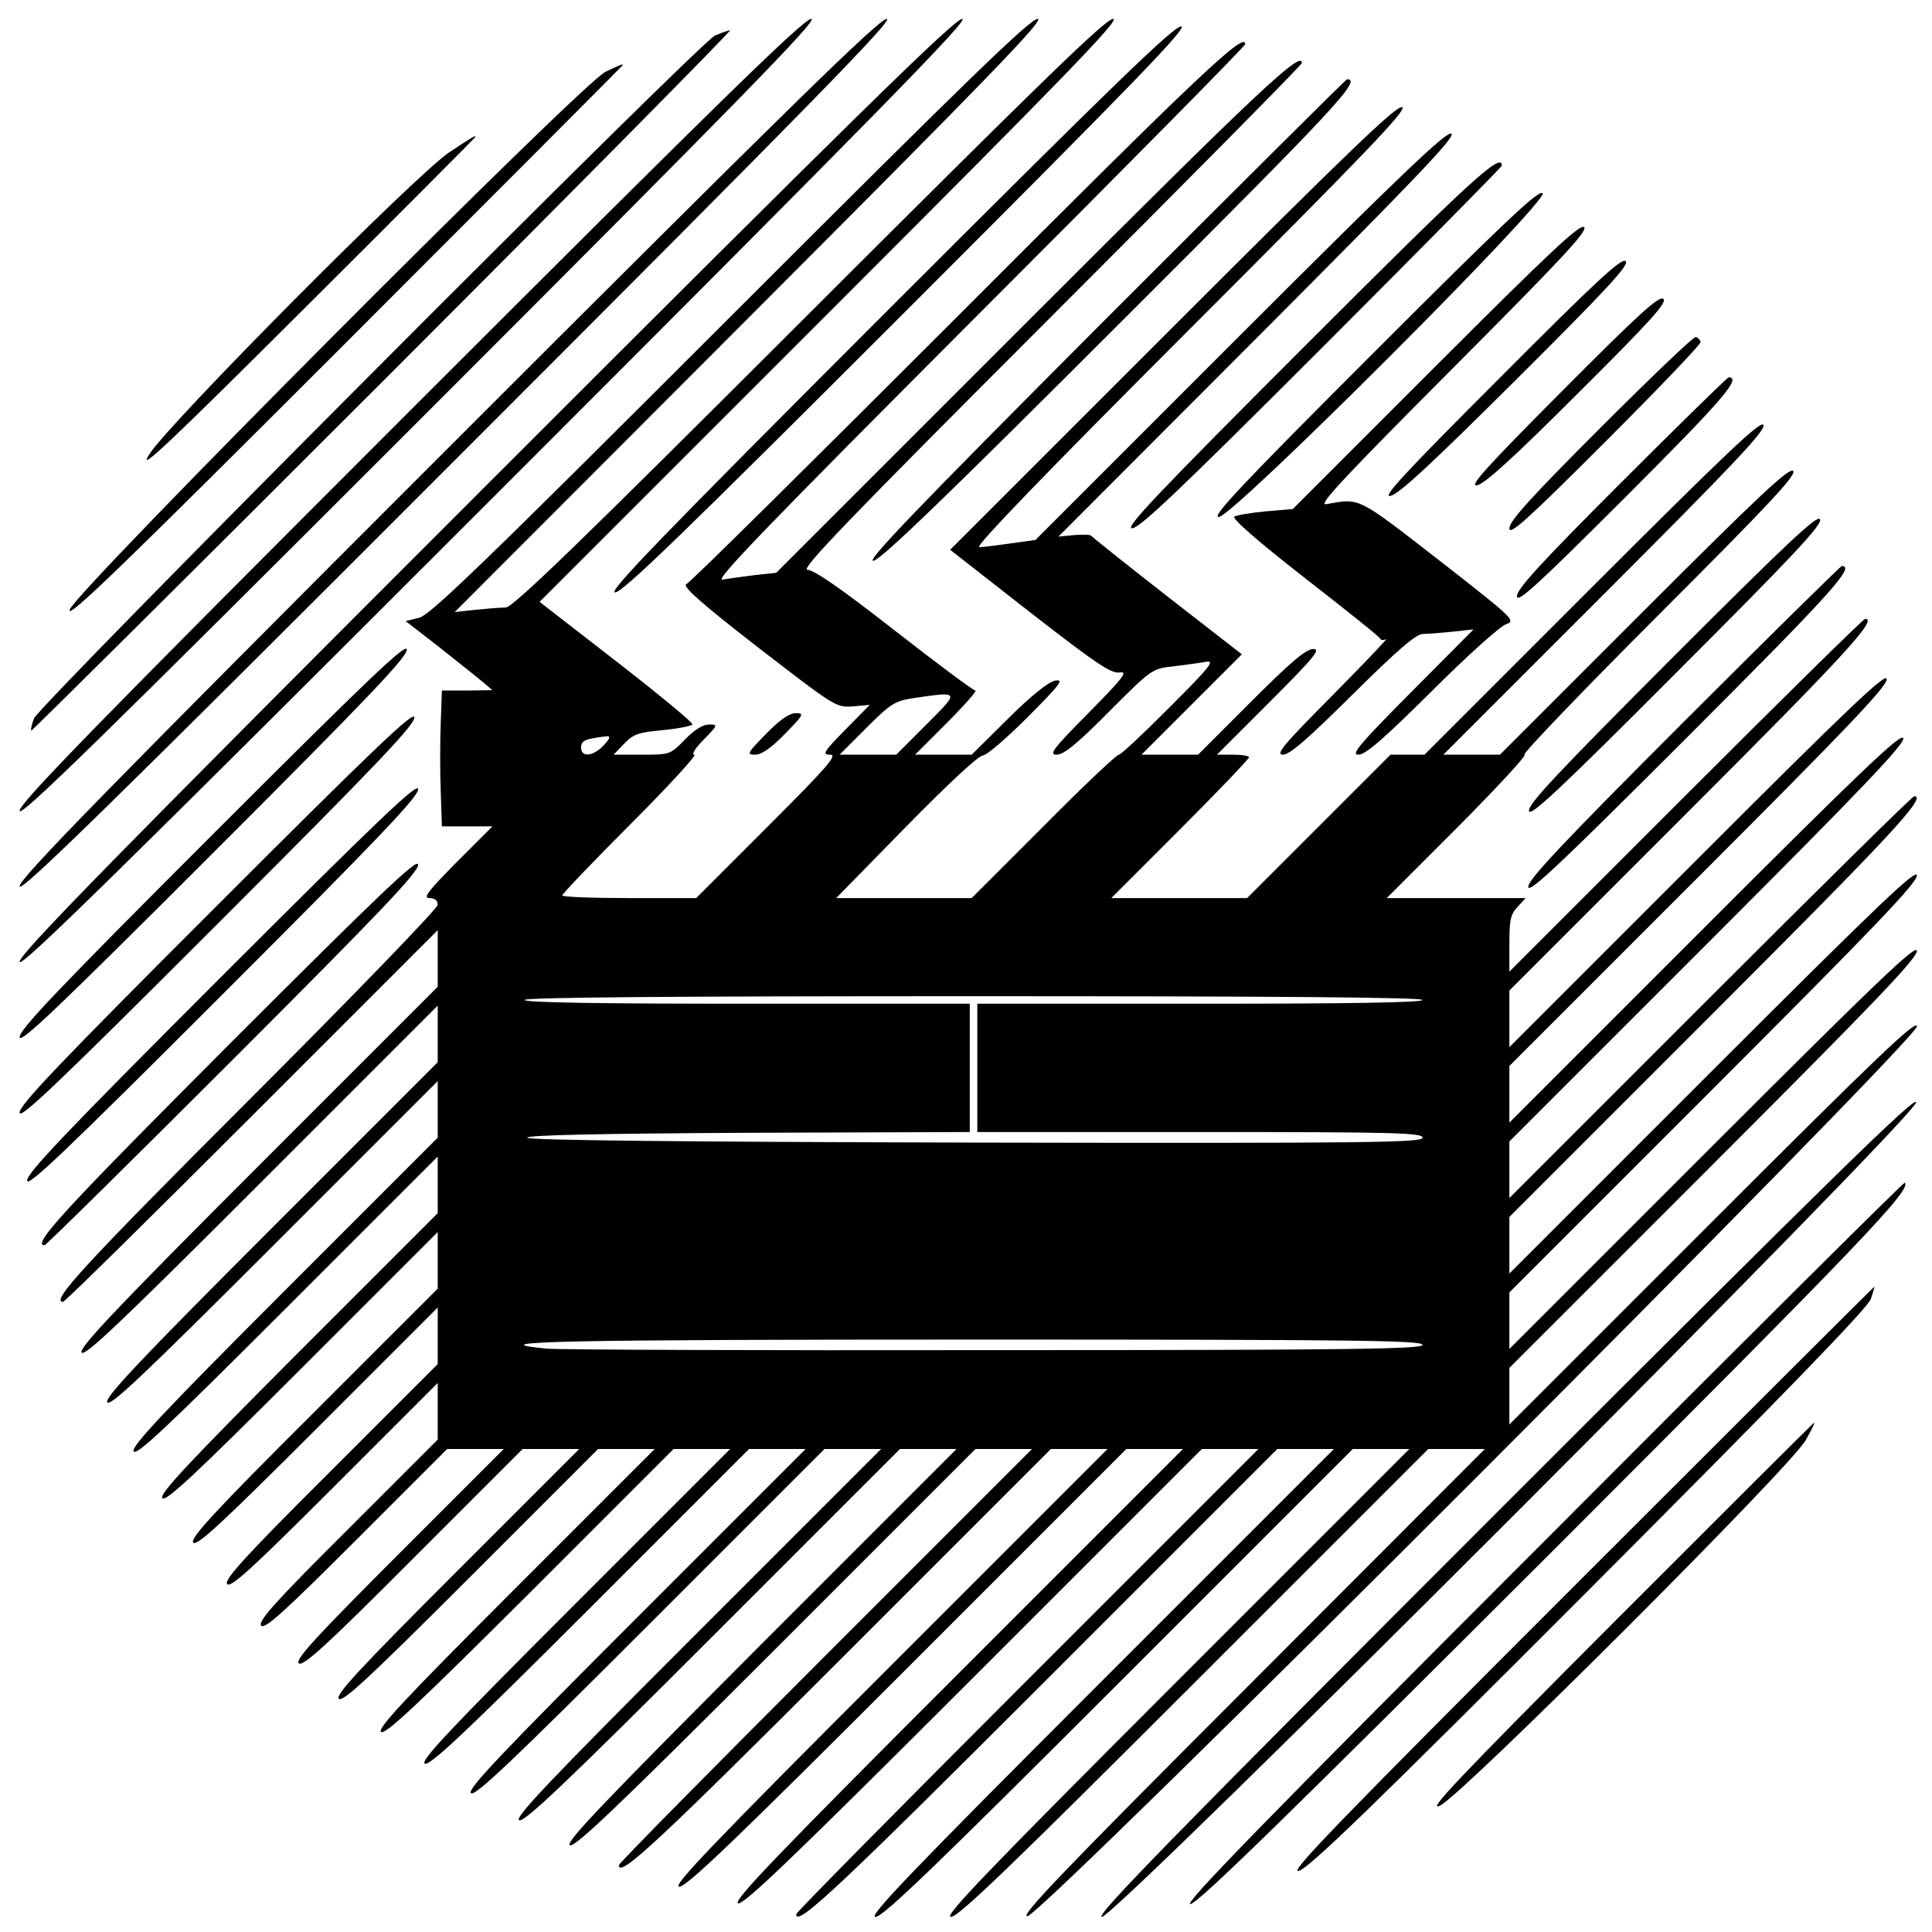 <?xml version="1.0" standalone="no"?>
<!DOCTYPE svg PUBLIC "-//W3C//DTD SVG 20010904//EN"
 "http://www.w3.org/TR/2001/REC-SVG-20010904/DTD/svg10.dtd">
<svg version="1.0" xmlns="http://www.w3.org/2000/svg"
 width="512pt" height="512pt" viewBox="0 0 512 512"
 preserveAspectRatio="xMidYMid meet">

<g transform="translate(0,512) scale(0.1,-0.1)"
fill="#000000" stroke="none">
<path d="M1087 4032 c-829 -829 -1038 -1043 -1035 -1061 2 -17 207 183 1063
1039 855 855 1055 1060 1035 1060 -20 0 -239 -214 -1063 -1038z"/>
<path d="M1187 3932 c-910 -910 -1138 -1143 -1135 -1161 2 -17 227 202 1163
1139 935 935 1155 1160 1135 1160 -20 0 -259 -234 -1163 -1138z"/>
<path d="M1287 3832 c-990 -990 -1238 -1243 -1235 -1261 2 -17 246 222 1263
1239 1015 1015 1255 1260 1235 1260 -20 0 -279 -254 -1263 -1238z"/>
<path d="M1936 4281 c-654 -654 -796 -791 -825 -798 l-36 -9 89 -69 c49 -39
101 -80 115 -92 l26 -22 -67 -1 -67 0 -3 -87 c-2 -48 -2 -129 0 -180 l3 -93
67 0 67 0 -95 -95 c-76 -77 -90 -95 -72 -95 14 0 22 -6 22 -18 0 -9 -220 -237
-500 -517 -438 -438 -527 -535 -493 -535 5 0 230 222 500 492 l493 493 0 -75
0 -75 -475 -475 c-377 -377 -474 -480 -469 -494 6 -14 98 73 475 450 l469 469
0 -75 0 -75 -441 -441 c-350 -350 -440 -446 -435 -460 6 -14 92 67 441 416
l435 435 0 -75 0 -75 -406 -406 c-322 -322 -405 -411 -400 -425 6 -14 85 60
406 381 l400 400 0 -75 0 -75 -370 -370 c-290 -291 -367 -373 -360 -385 8 -12
84 59 370 345 l360 360 0 -75 0 -75 -330 -330 c-263 -262 -327 -332 -318 -343
9 -11 75 50 330 305 l318 318 0 -75 0 -75 -285 -285 c-227 -226 -282 -287
-273 -298 9 -11 66 41 285 260 l273 273 0 -75 0 -75 -240 -240 c-191 -190
-237 -242 -228 -253 9 -11 59 34 252 227 l241 241 75 0 75 0 -278 -278 c-223
-223 -276 -281 -265 -290 11 -9 73 47 303 278 l290 290 75 0 75 0 -325 -325
c-259 -259 -322 -327 -312 -337 10 -10 81 56 350 325 l337 337 75 0 75 0 -370
-370 c-294 -294 -367 -372 -355 -380 12 -7 96 72 395 370 l380 380 75 0 75 0
-414 -414 c-333 -333 -409 -414 -395 -420 14 -5 106 81 439 414 l420 420 75 0
75 0 -450 -450 c-359 -359 -447 -452 -437 -462 10 -10 106 81 475 450 l462
462 75 0 75 0 -489 -489 c-393 -393 -484 -489 -470 -495 14 -5 121 96 514 489
l495 495 75 0 75 0 -520 -520 c-412 -413 -517 -522 -505 -530 12 -8 128 103
545 520 l530 530 75 0 75 0 -548 -548 c-301 -301 -547 -550 -547 -555 0 -35
104 62 590 548 l555 555 75 0 75 0 -580 -580 c-471 -471 -575 -580 -555 -580
20 0 148 123 605 580 l580 580 75 0 75 0 -599 -599 c-481 -481 -594 -599 -580
-605 14 -5 143 118 624 599 l605 605 75 0 75 0 -613 -613 c-336 -336 -612
-615 -612 -620 0 -35 111 69 655 613 l620 620 75 0 75 0 -620 -620 c-503 -503
-615 -620 -595 -620 20 0 156 131 645 620 l620 620 75 0 75 0 -620 -620 c-503
-503 -615 -620 -595 -620 20 0 156 131 645 620 l620 620 75 0 75 0 -620 -621
c-498 -498 -615 -620 -592 -617 41 4 2357 2322 2357 2358 0 20 -101 -76 -540
-515 l-540 -540 0 75 0 75 540 540 c425 425 540 545 540 565 0 20 -101 -76
-540 -515 l-540 -540 0 75 0 75 540 540 c425 425 540 545 540 565 0 20 -101
-76 -540 -515 l-540 -540 0 75 0 75 540 540 c473 473 568 575 533 575 -5 0
-248 -240 -540 -532 l-533 -533 0 75 0 75 525 525 c417 417 524 530 519 544
-6 14 -108 -83 -525 -500 l-519 -519 0 75 0 75 500 500 c393 393 500 505 500
525 0 20 -93 -68 -500 -475 l-500 -500 0 75 0 75 475 475 c415 415 502 510
468 510 -5 0 -218 -210 -475 -467 l-468 -468 0 74 c0 63 3 78 22 98 l21 23
-184 0 -184 0 190 190 c104 105 183 190 175 190 -8 0 151 166 355 370 295 295
367 372 357 382 -10 10 -90 -65 -395 -370 l-382 -382 -75 0 -75 0 429 429
c341 341 427 432 419 445 -7 12 -96 -72 -453 -429 l-445 -445 -45 0 -45 0
-190 -190 -190 -190 -180 0 -180 0 183 183 c100 100 182 186 182 190 0 4 -19
7 -42 7 l-43 0 140 140 c119 119 136 140 115 140 -19 0 -60 -35 -165 -140
l-140 -140 -75 0 -75 0 133 133 133 133 -198 154 c-109 85 -199 157 -201 160
-1 3 -21 4 -45 2 l-42 -4 530 531 c425 426 525 531 511 537 -14 5 -130 -105
-560 -535 l-542 -542 -65 -9 c-35 -5 -73 -10 -84 -10 -13 0 171 191 560 580
466 466 575 580 561 586 -14 6 -140 -115 -608 -583 l-590 -590 211 -165 c179
-139 216 -164 239 -160 22 3 8 -15 -83 -107 -95 -96 -106 -111 -85 -111 19 0
55 29 139 114 113 113 114 114 170 120 31 4 70 9 86 12 26 5 14 -11 -95 -120
-69 -69 -129 -126 -135 -126 -6 0 -96 -85 -200 -190 l-190 -190 -180 0 -179 0
184 188 c109 111 193 190 205 190 11 1 65 48 120 103 87 88 96 100 70 95 -19
-5 -64 -41 -125 -102 l-95 -94 -75 0 -75 0 85 85 c47 47 80 85 75 85 -6 0
-102 72 -215 160 -138 108 -213 160 -230 160 -20 0 99 124 643 668 367 367
667 670 667 675 0 35 -117 -75 -714 -672 l-679 -679 -56 -6 c-31 -4 -69 -9
-86 -12 -24 -5 109 133 678 703 389 389 707 711 707 716 0 35 -121 -79 -750
-709 -393 -393 -722 -719 -731 -722 -12 -5 37 -49 189 -167 205 -158 207 -160
252 -157 l45 4 -65 -66 c-58 -59 -62 -66 -40 -66 21 0 -8 -33 -165 -190 l-190
-190 -177 0 c-98 0 -178 3 -178 7 0 4 82 90 182 190 101 101 176 183 168 183
-8 0 2 17 25 40 38 39 38 40 14 40 -16 0 -39 -14 -64 -40 -39 -40 -40 -40
-114 -40 l-75 0 28 29 c25 26 38 30 102 36 41 4 76 11 79 15 3 4 -88 79 -200
166 l-205 159 772 772 c623 623 768 773 748 773 -20 0 -189 -165 -805 -780
-613 -613 -786 -780 -805 -780 -14 0 -50 -3 -80 -6 l-55 -6 785 786 c635 636
780 786 760 786 -20 0 -190 -165 -814 -789z m519 -1081 l-80 -80 -75 0 -75 0
71 71 c65 65 75 71 125 79 124 18 123 19 34 -70z m-855 -55 c-28 -30 -60 -33
-60 -6 0 19 11 23 69 30 10 0 6 -8 -9 -24z m2170 -675 c0 -7 -203 -10 -590
-10 l-590 0 0 -170 0 -170 590 0 c518 0 590 -2 590 -15 0 -13 -136 -15 -1185
-13 -780 2 -1186 6 -1188 13 -1 7 200 11 586 13 l587 2 0 170 0 170 -590 0
c-387 0 -590 3 -590 10 0 7 403 10 1190 10 787 0 1190 -3 1190 -10z m0 -914
c0 -11 -180 -14 -1132 -14 -623 -1 -1159 1 -1190 4 -191 19 48 24 1132 24
1002 0 1190 -2 1190 -14z"/>
<path d="M2355 4300 c-607 -607 -745 -750 -725 -750 20 0 182 157 775 750 607
607 745 750 725 750 -20 0 -182 -157 -775 -750z"/>
<path d="M1895 5026 c-42 -19 -1791 -1774 -1805 -1810 -6 -16 -9 -30 -7 -32 1
-2 421 415 932 926 512 512 925 930 920 930 -6 -1 -23 -7 -40 -14z"/>
<path d="M1605 4930 c-60 -27 -1398 -1371 -1420 -1425 -12 -32 135 110 725
700 407 407 740 741 740 742 0 4 0 4 -45 -17z"/>
<path d="M2925 4269 c-499 -500 -633 -640 -610 -635 22 5 190 167 657 634 575
574 637 641 598 642 -3 0 -293 -289 -645 -641z"/>
<path d="M1190 4716 c-90 -61 -746 -721 -795 -801 -31 -49 45 22 414 390 248
247 451 451 451 452 0 5 -5 2 -70 -41z"/>
<path d="M3464 4209 c-398 -398 -484 -489 -464 -489 20 0 127 102 503 478 262
262 477 480 477 483 0 37 -79 -35 -516 -472z"/>
<path d="M3640 4185 c-355 -355 -430 -435 -410 -435 37 0 878 841 858 858 -11
9 -101 -76 -448 -423z"/>
<path d="M3805 4150 l-379 -379 -71 -6 c-40 -4 -77 -10 -84 -14 -7 -5 63 -66
186 -162 109 -85 200 -157 201 -162 2 -4 9 -4 15 -1 7 4 -58 -64 -143 -150
-129 -130 -151 -156 -130 -156 18 0 65 41 185 160 119 118 168 160 186 160 13
0 49 3 79 6 l55 6 -165 -166 c-138 -139 -161 -166 -140 -166 19 0 67 42 195
169 93 93 182 173 197 177 26 9 18 16 -178 169 -219 170 -209 165 -299 149
-24 -5 37 61 333 358 291 292 361 367 350 376 -11 9 -90 -65 -393 -368z"/>
<path d="M3975 4119 c-255 -255 -314 -319 -290 -313 22 4 113 89 333 308 244
243 301 305 290 314 -11 9 -78 -53 -333 -309z"/>
<path d="M4139 4083 c-204 -205 -248 -254 -224 -249 21 5 98 75 268 245 192
191 236 240 225 249 -11 9 -65 -40 -269 -245z"/>
<path d="M4242 3987 c-186 -186 -242 -248 -242 -267 0 -20 45 20 255 230 140
140 254 259 252 264 -2 6 -7 11 -13 13 -5 2 -118 -106 -252 -240z"/>
<path d="M4297 3842 c-214 -214 -277 -283 -277 -302 0 -20 52 27 289 264 256
256 308 316 272 316 -3 0 -131 -125 -284 -278z"/>
<path d="M4431 3376 c-302 -303 -382 -387 -379 -405 2 -17 75 50 392 368 309
309 387 392 379 405 -7 12 -83 -59 -392 -368z"/>
<path d="M4462 3207 c-322 -322 -412 -418 -412 -437 0 -20 79 54 424 399 378
378 444 451 407 451 -3 0 -192 -186 -419 -413z"/>
<path d="M562 2907 c-408 -408 -513 -518 -510 -536 2 -17 99 75 516 492 408
408 513 518 510 536 -2 17 -99 -75 -516 -492z"/>
<path d="M572 2717 c-416 -416 -523 -528 -520 -546 2 -17 101 77 526 502 416
416 523 528 520 546 -2 17 -101 -77 -526 -502z"/>
<path d="M2030 3175 c-50 -51 -52 -55 -29 -55 17 0 42 17 79 55 50 51 52 55
29 55 -17 0 -42 -17 -79 -55z"/>
<path d="M587 2532 c-412 -412 -518 -523 -515 -541 2 -17 100 76 521 497 412
412 518 523 515 541 -2 17 -100 -76 -521 -497z"/>
<path d="M608 2353 c-435 -436 -525 -533 -490 -533 4 0 229 222 500 493 392
392 493 498 490 516 -2 17 -96 -72 -500 -476z"/>
<path d="M3985 1130 c-879 -879 -1085 -1090 -1065 -1090 37 0 2163 2127 2158
2159 -2 17 -213 -189 -1093 -1069z"/>
<path d="M4085 1028 c-743 -743 -953 -959 -930 -954 23 5 261 238 957 933 824
824 954 960 936 979 -2 2 -436 -429 -963 -958z"/>
<path d="M4185 930 c-636 -636 -773 -777 -743 -768 28 8 195 170 771 747 517
518 738 746 745 769 6 17 10 32 9 32 -1 0 -353 -351 -782 -780z"/>
<path d="M4285 829 c-426 -427 -510 -516 -467 -493 67 37 926 895 967 967 15
26 25 47 23 47 -2 0 -237 -235 -523 -521z"/>
</g>
</svg>

